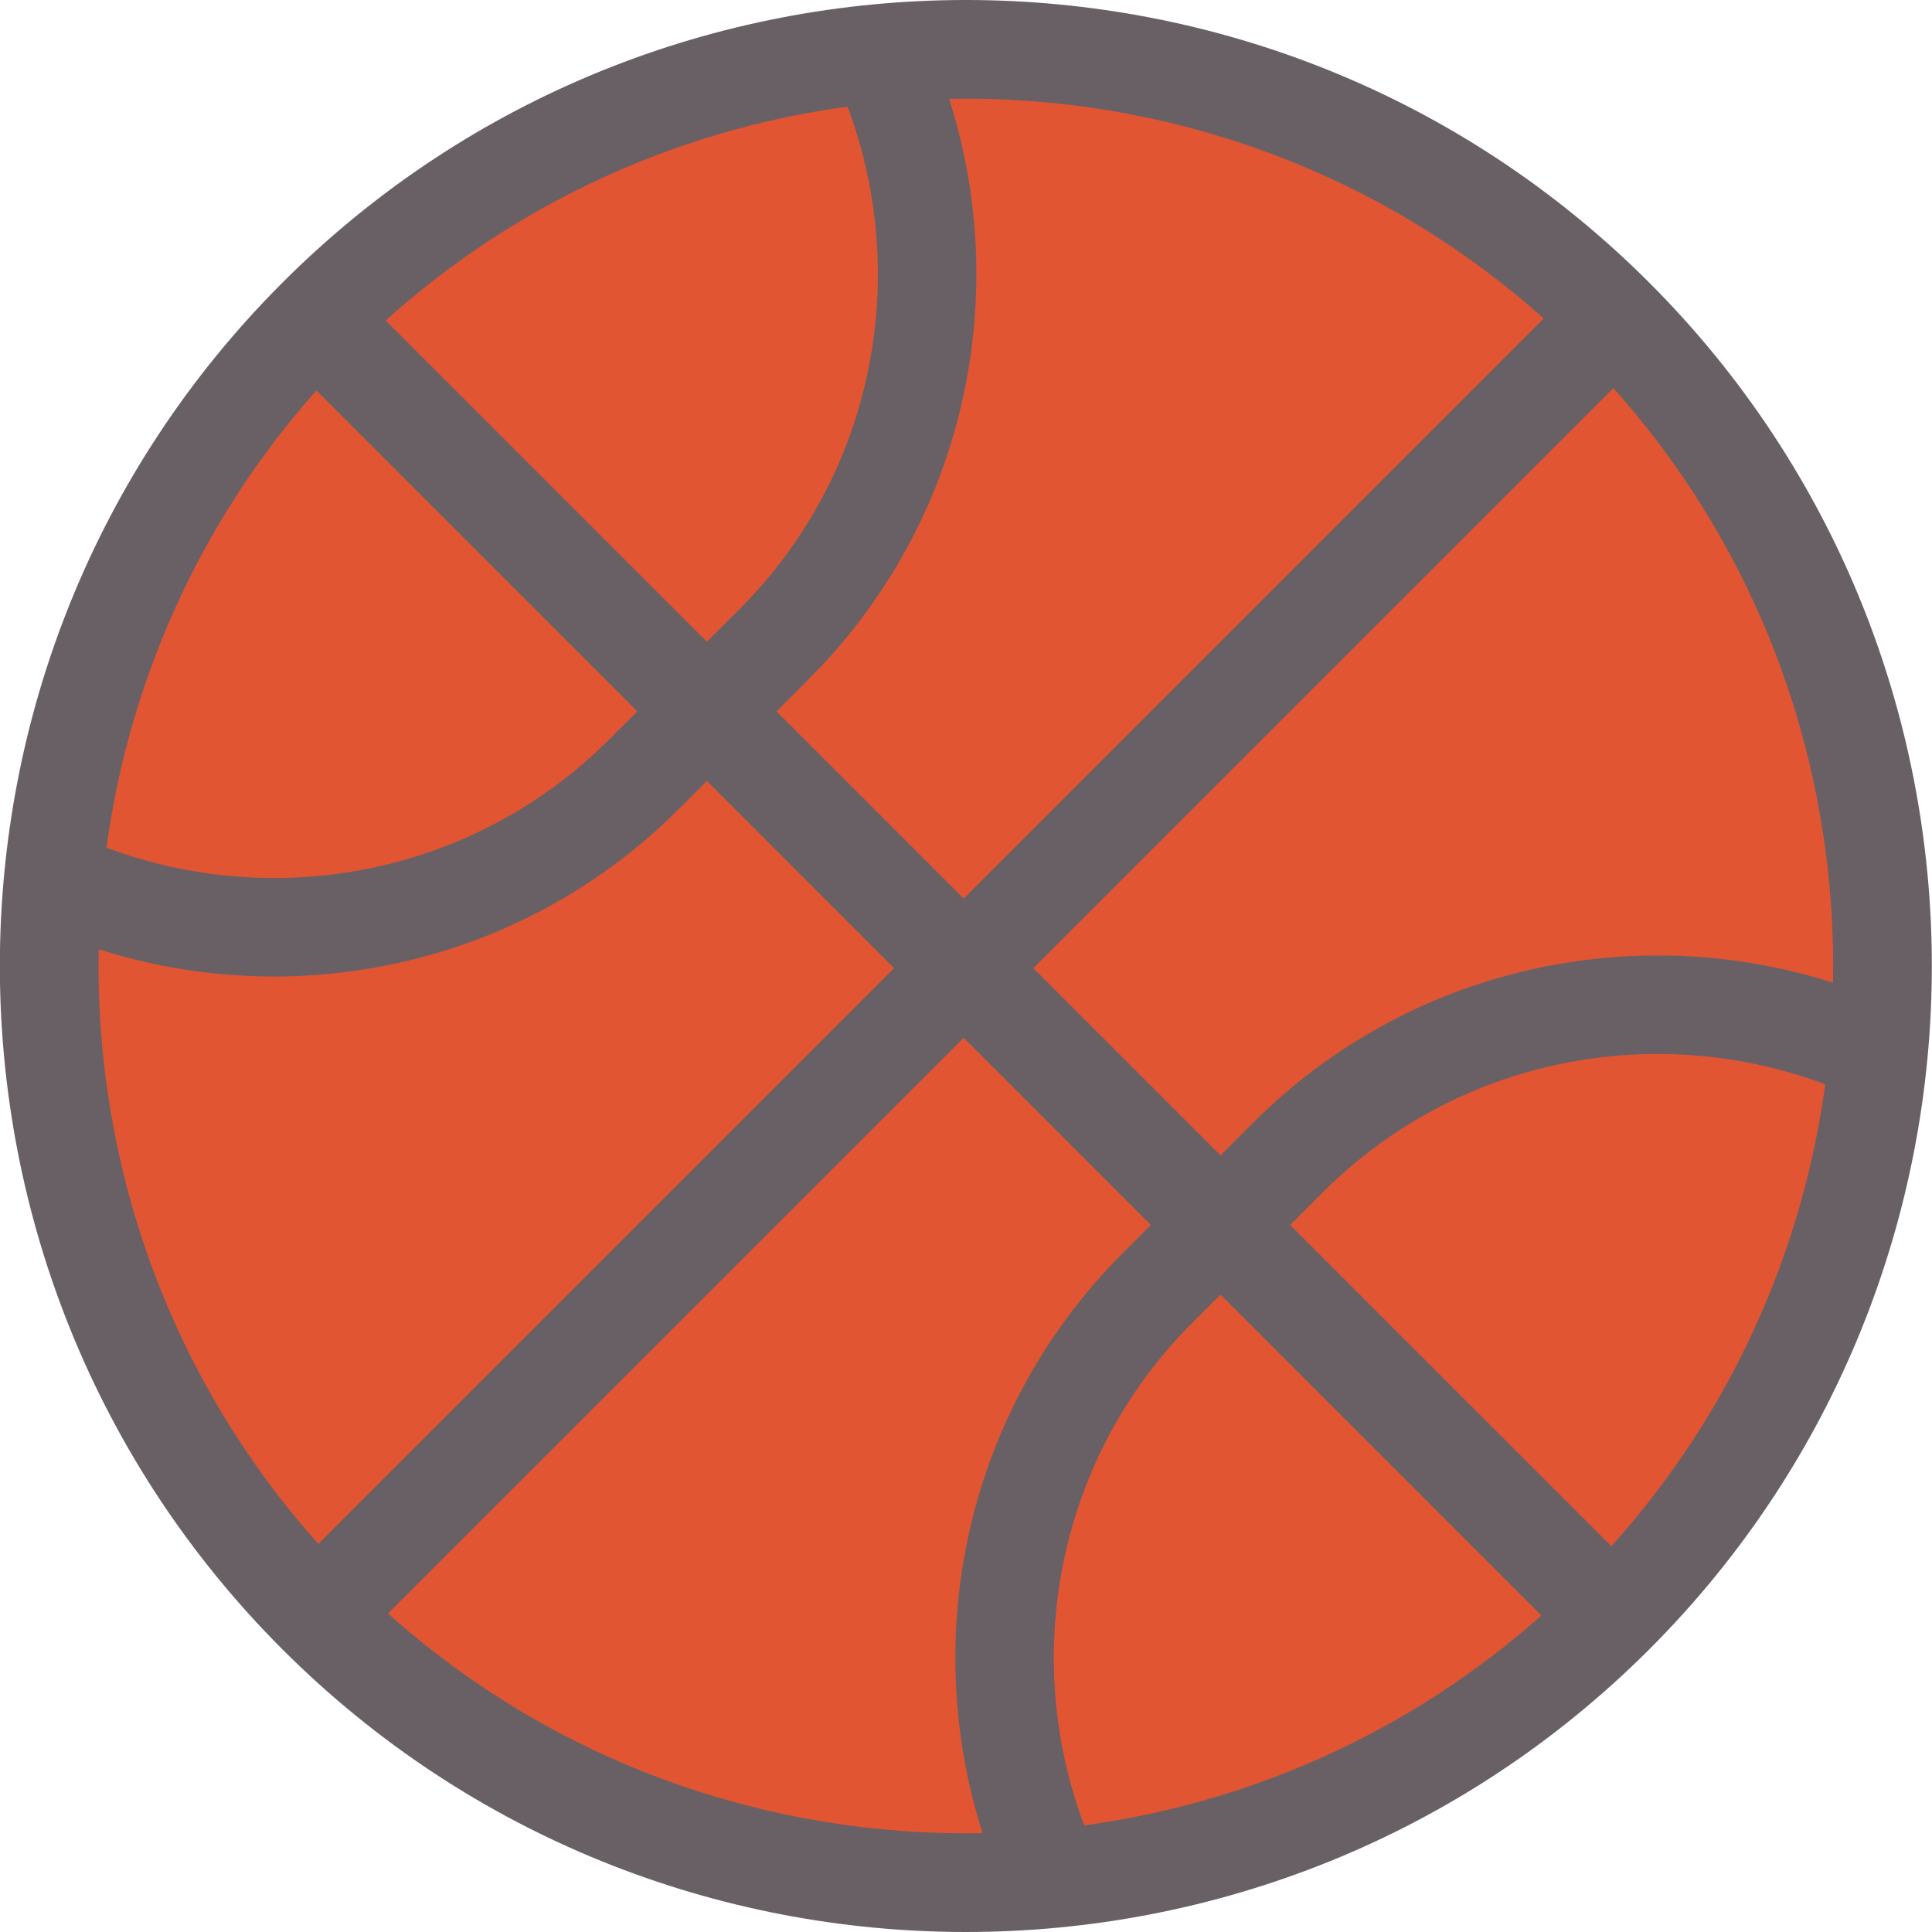 <?xml version="1.0" encoding="UTF-8" standalone="no"?>
<svg
   t="1670036257069"
   class="icon"
   viewBox="0 0 884.858 885.75"
   version="1.1"
   p-id="6624"
   width="16"
   height="16 "
   id="svg78"
   sodipodi:docname="pokeball_step_1.svg"
   inkscape:export-filename="basketball5.svg"
   inkscape:export-xdpi="7.6799998"
   inkscape:export-ydpi="7.6799998"
   inkscape:version="1.2.1 (9c6d41e, 2022-07-14)"
   xmlns:inkscape="http://www.inkscape.org/namespaces/inkscape"
   xmlns:sodipodi="http://sodipodi.sourceforge.net/DTD/sodipodi-0.dtd"
   xmlns="http://www.w3.org/2000/svg"
   xmlns:svg="http://www.w3.org/2000/svg">
  <defs
     id="defs82" />
  <sodipodi:namedview
     id="namedview80"
     pagecolor="#ffffff"
     bordercolor="#000000"
     borderopacity="0.25"
     inkscape:showpageshadow="2"
     inkscape:pageopacity="0.0"
     inkscape:pagecheckerboard="0"
     inkscape:deskcolor="#d1d1d1"
     showgrid="false"
     inkscape:zoom="1.5115134"
     inkscape:rotation="-45"
     inkscape:cx="65.727833"
     inkscape:cy="129.3505"
     inkscape:window-width="1512"
     inkscape:window-height="846"
     inkscape:window-x="0"
     inkscape:window-y="38"
     inkscape:window-maximized="1"
     inkscape:current-layer="svg78" />
  <path
     d="m 129.056,756.182 c 172.757,172.757 453.846,172.757 626.609,0 172.757,-172.757 172.757,-453.857 2e-5,-626.614 -172.757,-172.757 -453.846,-172.757 -626.609,1e-5 -172.757,172.757 -172.757,453.857 2e-5,626.614 z"
     fill="#696065"
     p-id="6625"
     id="path68" />
  <path
     d="m 338.518,279.313 c 62.201,-62.206 78.671,-152.99 49.58,-230.437 -76.583,10.459 -150.682,43.117 -211.737,98.059 L 323.628,294.202 Z M 291.698,326.133 144.583,179.018 C 90.781,239.661 58.704,312.908 48.37,388.61 125.81,417.701 216.605,401.231 278.806,339.03 Z"
     fill="#e25532"
     p-id="6626"
     data-spm-anchor-id="a313x.7781069.0.i19"
     class="selected"
     id="path70" />
  <path
     d="m 323.628,358.063 -12.897,12.897 c -71.825,71.819 -175.24,93.205 -265.928,64.25 -1.863,97.399 31.659,195.329 100.695,272.594 L 409.434,443.874 Z M 514.278,574.507 527.175,561.615 441.364,475.804 177.428,739.734 c 77.266,69.036 175.201,102.558 272.6,100.695 -28.956,-90.682 -7.569,-194.098 64.25,-265.923 z"
     fill="#e25532"
     p-id="6627"
     data-spm-anchor-id="a313x.7781069.0.i18"
     class="selected"
     id="path72" />
  <path
     d="m 546.202,606.437 c -62.201,62.201 -78.671,152.996 -49.574,230.437 75.702,-10.335 148.949,-42.412 209.592,-96.214 L 559.105,593.545 Z m 44.828,-44.822 147.273,147.267 c 54.942,-61.055 87.601,-135.154 98.059,-211.743 -77.446,-29.091 -168.241,-12.615 -230.437,49.586 z"
     fill="#e25532"
     p-id="6628"
     data-spm-anchor-id="a313x.7781069.0.i16"
     class=""
     id="path74" />
  <path
     d="m 559.105,529.68 14.895,-14.89 c 71.825,-71.83 175.24,-93.217 265.923,-64.25 1.863,-97.399 -31.659,-195.334 -100.695,-272.6 L 473.288,443.874 Z m -188.663,-218.437 -14.89,14.895 85.811,85.811 265.923,-265.934 C 630.027,76.985 532.091,43.457 434.692,45.32 463.653,136.002 442.273,239.418 370.442,311.243 Z"
     fill="#e25532"
     p-id="6629"
     data-spm-anchor-id="a313x.7781069.0.i15"
     class="selected"
     id="path76" />
</svg>
